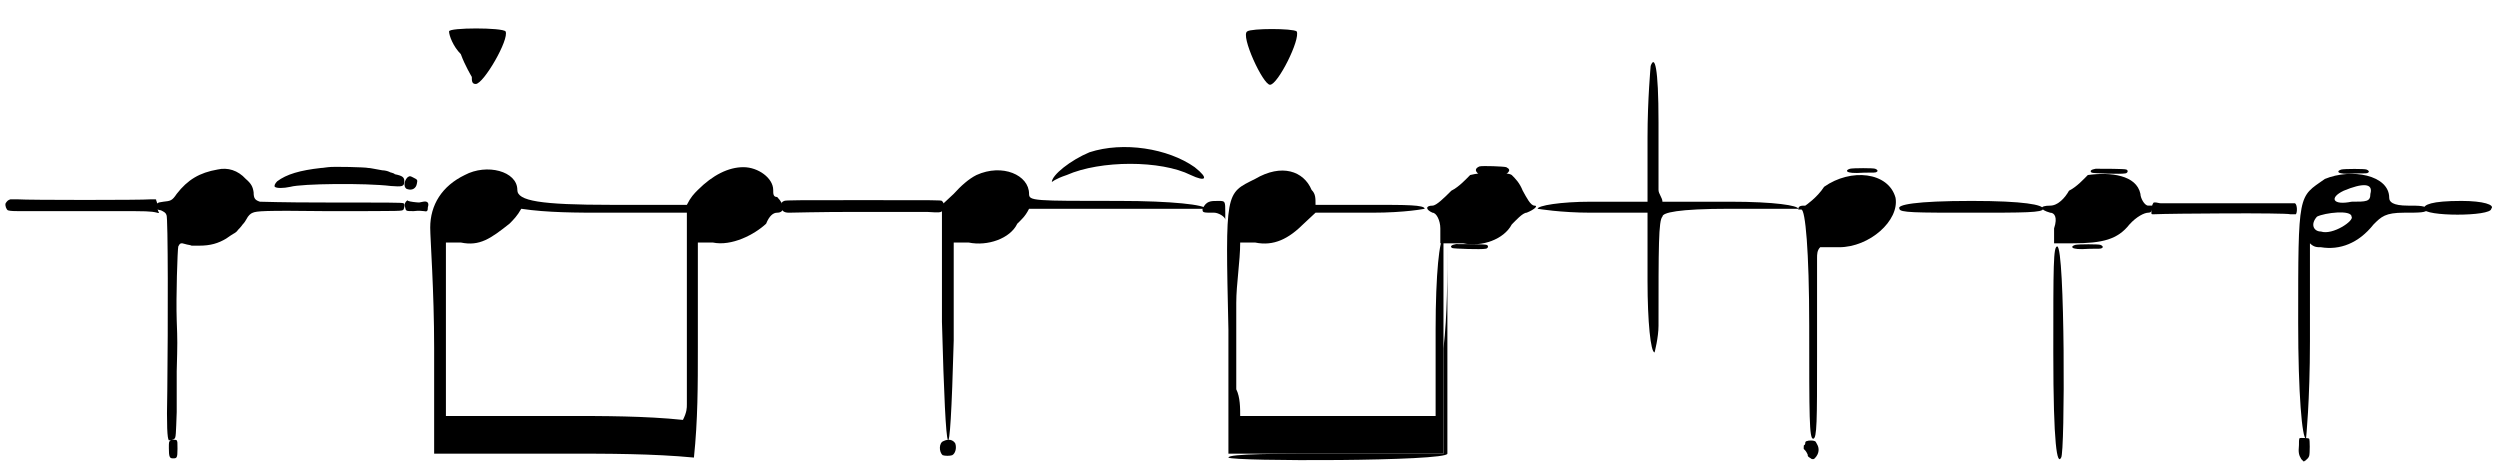 <?xml version="1.0" standalone="no"?>
<!DOCTYPE svg PUBLIC "-//W3C/DTD SVG 1.1//EN" "http://www.w3.org/Graphics/SVG/1.1/DTD/svg11.dtd">
<svg width="318px" height="60px" viewBox="0 0 3183 601" xmlns="http://www.w3.org/2000/svg" xmlns:xlink="http://www.w3.org/1999/xlink" version="1.1">
<defs>
<path id="gl23298" d="M 327 213 C 325 213 321 214 318 214 C 291 217 274 222 262 231 C 259 234 258 237 259 238 C 261 240 270 240 279 238 C 293 234 374 233 407 237 C 421 238 424 238 424 231 C 424 226 422 224 412 222 C 410 220 406 220 405 219 C 403 218 399 217 396 217 C 384 215 381 214 378 214 C 375 213 333 212 327 213 M 186 216 C 163 220 148 229 134 247 C 128 256 126 256 117 257 C 109 258 107 259 108 265 C 109 267 109 267 114 268 C 118 270 120 271 121 274 C 123 276 123 414 122 498 C 121 543 122 559 124 561 C 125 561 129 561 131 559 C 133 558 133 553 134 525 C 134 514 134 491 134 473 C 135 436 135 435 134 408 C 133 379 135 318 136 314 C 138 310 139 309 145 311 C 148 312 151 312 153 313 C 153 313 159 313 163 313 C 177 313 187 310 197 304 C 200 302 204 299 206 298 C 208 297 211 295 212 293 C 213 292 216 289 218 286 C 220 284 222 281 223 279 C 225 275 228 272 231 271 C 236 269 244 268 323 269 C 429 269 420 269 423 267 C 424 265 425 260 423 259 C 422 258 402 258 317 258 C 271 258 241 257 240 257 C 234 255 232 253 232 245 C 231 238 229 234 222 228 C 212 217 199 213 186 216 z" fill="black" /><!-- width=433 height=570 -->
<path id="gl23320" d="M 28 9 C 28 14 33 28 43 38 C 48 52 57 67 57 67 C 57 72 57 76 62 76 C 72 76 105 19 100 9 C 96 4 28 4 28 9 M 48 192 C 19 206 4 230 4 259 C 4 273 9 340 9 412 C 9 460 9 504 9 547 C 67 547 120 547 177 547 C 230 547 288 547 340 552 C 345 504 345 460 345 412 C 345 369 345 321 345 278 C 350 278 360 278 364 278 C 388 283 417 268 432 254 C 436 244 441 240 446 240 C 456 240 456 230 446 220 C 441 220 441 216 441 211 C 441 196 422 182 403 182 C 384 182 364 192 345 211 C 340 216 336 220 331 230 C 302 230 268 230 235 230 C 144 230 115 225 115 211 C 115 187 76 177 48 192 M 331 355 C 331 417 331 475 331 484 C 331 489 331 494 326 504 C 278 499 225 499 177 499 C 124 499 76 499 24 499 C 24 460 24 427 24 388 C 24 350 24 316 24 278 C 28 278 38 278 43 278 C 67 283 81 273 105 254 C 110 249 115 244 120 235 C 153 240 192 240 225 240 C 259 240 297 240 331 240 C 331 278 331 316 331 355 z" fill="black" /><!-- width=460 height=556 -->
<path id="gl23321" d="M 192 14 C 168 24 144 43 144 52 C 144 52 148 48 163 43 C 206 24 283 24 321 43 C 340 52 345 48 326 33 C 292 9 235 0 192 14 M 48 43 C 38 48 28 57 19 67 C 14 72 9 76 4 81 C 4 129 4 182 4 230 C 9 417 14 436 19 254 C 19 216 19 172 19 129 C 24 129 33 129 38 129 C 62 134 91 124 100 105 C 105 100 110 96 115 86 C 148 86 187 86 225 86 C 297 86 340 86 340 86 C 340 81 297 76 230 76 C 120 76 115 76 115 67 C 115 43 81 28 48 43 z" fill="black" /><!-- width=345 height=388 -->
<path id="gl23322" d="M 28 4 C 19 9 48 72 57 72 C 67 72 96 14 91 4 C 86 0 33 0 28 4 M 38 192 C 0 211 0 206 4 384 C 4 436 4 489 4 542 C 48 542 96 542 144 542 C 187 542 235 542 278 542 C 278 499 278 451 278 408 C 278 316 278 268 278 268 C 273 268 268 312 268 384 C 268 422 268 456 268 494 C 225 494 187 494 144 494 C 100 494 62 494 19 494 C 19 484 19 470 14 460 C 14 441 14 393 14 350 C 14 326 19 297 19 273 C 24 273 33 273 38 273 C 62 278 81 268 100 249 C 105 244 110 240 115 235 C 139 235 163 235 187 235 C 230 235 254 230 254 230 C 254 225 230 225 187 225 C 163 225 139 225 115 225 C 115 216 115 211 110 206 C 100 182 72 172 38 192 z" fill="black" /><!-- width=288 height=552 -->
<path id="gl23323" d="M 57 4 C 52 9 43 19 33 24 C 24 33 14 43 9 43 C 0 43 0 48 9 52 C 14 52 19 62 19 72 C 19 81 19 91 19 91 C 24 91 33 91 48 91 C 72 96 100 86 110 67 C 115 62 124 52 129 52 C 139 48 144 43 139 43 C 134 43 129 33 124 24 C 120 14 115 9 110 4 C 105 0 72 0 57 4 z" fill="black" /><!-- width=148 height=100 -->
<path id="gl1299" d="M 18 13 C 13 15 12 18 15 21 C 17 24 18 24 35 24 C 51 24 51 24 54 21 C 57 18 56 16 52 14 C 49 13 22 12 18 13 z" fill="black" /><!-- width=69 height=37 -->
<path id="gl1565" d="M 18 13 C 13 18 13 27 18 28 C 24 30 29 27 30 21 C 31 16 31 16 25 13 C 21 11 21 11 18 13 z" fill="black" /><!-- width=45 height=42 -->
<path id="gl23308" d="M 12 10 C 9 11 8 12 6 15 C 5 18 7 23 9 24 C 12 25 19 25 22 25 C 25 25 37 25 49 25 C 75 25 97 25 148 25 C 185 25 191 25 199 27 C 201 28 202 27 201 26 C 200 25 200 23 199 19 C 199 15 199 13 198 12 C 198 11 198 10 197 10 C 195 10 192 10 190 10 C 181 11 34 11 22 10 C 17 10 13 10 12 10 z" fill="black" /><!-- width=211 height=37 -->
<path id="gl18714" d="M 9 12 C 7 15 7 16 8 19 C 9 24 9 24 19 24 C 26 23 30 24 32 24 C 36 25 37 24 37 19 C 39 13 36 11 31 12 C 30 12 27 13 26 13 C 23 13 14 12 12 11 C 11 10 11 10 9 12 z" fill="black" /><!-- width=46 height=36 -->
<path id="gl5658" d="M 16 15 C 13 16 12 18 12 21 C 12 27 15 30 22 30 C 24 30 61 29 105 29 C 156 29 189 29 198 29 C 214 30 216 30 218 27 C 222 24 220 18 217 15 C 215 14 214 14 116 14 C 33 14 18 14 16 15 z" fill="black" /><!-- width=232 height=44 -->
<path id="gl23324" d="M 4 14 C 4 19 4 19 19 19 C 24 19 33 24 33 28 C 33 28 33 28 33 19 C 33 4 33 4 24 4 C 14 4 9 4 4 14 z" fill="black" /><!-- width=43 height=38 -->
<path id="gl23325" d="M 283 134 C 283 177 283 225 283 268 C 235 268 192 268 144 268 C 72 268 9 268 9 273 C 14 278 288 278 288 268 C 288 268 288 206 288 129 C 288 86 288 43 288 0 C 288 43 288 91 283 134 z" fill="black" /><!-- width=297 height=283 -->
<path id="gl23326" d="M 12 6 C 6 7 4 9 7 11 C 9 12 45 13 49 12 C 53 12 54 8 51 7 C 49 6 21 6 12 6 z" fill="black" /><!-- width=60 height=19 -->
<path id="gl4379" d="M 16 15 C 10 17 10 29 15 33 C 18 34 24 34 27 33 C 31 31 33 24 31 18 C 28 13 22 12 16 15 z" fill="black" /><!-- width=44 height=48 -->
<path id="gl12309" d="M 12 10 C 10 12 10 12 10 20 C 10 31 11 33 15 33 C 20 33 21 33 21 21 C 21 12 21 12 20 10 C 19 9 13 9 12 10 z" fill="black" /><!-- width=31 height=42 -->
<path id="gl23327" d="M 33 19 C 24 33 9 43 9 43 C 4 43 0 43 0 48 C 0 48 4 48 4 48 C 9 48 14 100 14 196 C 14 312 14 340 19 340 C 24 340 24 316 24 235 C 24 177 24 120 24 110 C 24 105 24 100 28 96 C 33 96 43 96 52 96 C 91 96 129 62 124 33 C 115 0 67 -5 33 19 z" fill="black" /><!-- width=134 height=350 -->
<path id="gl23328" d="M 62 4 C 57 9 48 19 38 24 C 33 33 24 43 14 43 C 0 43 0 48 14 52 C 19 52 24 57 19 72 C 19 81 19 86 19 91 C 28 91 33 91 43 91 C 81 91 100 86 115 67 C 124 57 134 52 139 52 C 144 52 144 48 144 43 C 144 43 144 43 139 43 C 134 43 129 33 129 28 C 124 4 91 0 62 4 z" fill="black" /><!-- width=153 height=100 -->
<path id="gl23329" d="M 38 9 C 4 33 4 24 4 192 C 4 283 9 340 14 340 C 14 340 19 292 19 216 C 19 177 19 134 19 91 C 24 96 28 96 33 96 C 57 100 81 91 100 67 C 110 57 115 52 139 52 C 158 52 168 52 168 48 C 168 43 158 43 144 43 C 124 43 120 38 120 33 C 120 4 72 -5 38 9 M 96 28 C 96 38 91 38 72 38 C 48 43 43 33 62 24 C 86 14 100 14 96 28 M 72 57 C 76 62 48 81 33 76 C 24 76 19 67 28 57 C 38 52 72 48 72 57 z" fill="black" /><!-- width=172 height=350 -->
<path id="gl23330" d="M 148 14 C 148 14 144 57 144 105 C 144 129 144 158 144 187 C 120 187 96 187 72 187 C 33 187 4 192 4 196 C 4 196 33 201 72 201 C 96 201 120 201 144 201 C 144 230 144 259 144 288 C 144 340 148 379 153 379 C 153 379 158 360 158 345 C 158 244 158 211 163 206 C 163 201 182 196 249 196 C 307 196 336 196 336 196 C 336 192 307 187 249 187 C 220 187 192 187 163 187 C 163 182 158 177 158 172 C 158 163 158 124 158 86 C 158 14 153 0 148 14 z" fill="black" /><!-- width=350 height=388 -->
<path id="gl23331" d="M 4 14 C 4 19 24 19 96 19 C 163 19 187 19 187 14 C 187 9 163 4 96 4 C 24 4 0 9 4 14 z" fill="black" /><!-- width=192 height=28 -->
<path id="gl23310" d="M 9 9 C 8 10 7 12 6 16 C 6 19 6 21 6 22 C 6 24 6 24 9 24 C 30 23 178 22 183 24 C 187 24 189 24 190 24 C 192 22 192 12 189 10 C 188 10 187 10 184 10 C 181 10 23 10 18 10 C 16 10 13 9 12 9 C 11 9 9 9 9 9 z" fill="black" /><!-- width=198 height=34 -->
<path id="gl23552" d="M 4 139 C 4 259 9 283 14 273 C 19 268 19 4 9 4 C 4 4 4 28 4 139 z" fill="black" /><!-- width=28 height=283 -->
<path id="gl23312" d="M 12 7 C 9 8 7 9 9 11 C 12 12 15 13 30 12 C 43 12 45 12 46 11 C 48 10 47 8 44 7 C 42 6 16 6 12 7 z" fill="black" /><!-- width=56 height=19 -->
<path id="gl2061" d="M 18 16 C 15 16 15 16 15 25 C 14 35 15 38 18 43 C 19 44 20 45 21 46 C 22 46 22 45 23 45 C 25 43 27 42 28 39 C 29 36 29 18 28 17 C 27 16 21 16 18 16 z" fill="black" /><!-- width=44 height=59 -->
<path id="gl18982" d="M 17 14 C 16 14 15 15 15 16 C 15 17 15 18 14 19 C 13 19 13 20 13 22 C 13 22 13 24 13 24 C 13 24 14 25 15 26 C 16 27 17 29 18 31 C 18 34 19 34 22 36 C 23 37 24 37 25 37 C 26 37 27 36 27 36 C 33 30 33 23 30 18 C 29 16 28 14 27 14 C 25 13 19 13 17 14 z" fill="black" /><!-- width=46 height=48 -->
<path id="gl23312" d="M 12 7 C 9 8 7 9 9 11 C 12 12 15 13 30 12 C 43 12 45 12 46 11 C 48 10 47 8 44 7 C 42 6 16 6 12 7 z" fill="black" /><!-- width=56 height=19 -->
<path id="gl23326" d="M 12 6 C 6 7 4 9 7 11 C 9 12 45 13 49 12 C 53 12 54 8 51 7 C 49 6 21 6 12 6 z" fill="black" /><!-- width=60 height=19 -->
<path id="gl23312" d="M 12 7 C 9 8 7 9 9 11 C 12 12 15 13 30 12 C 43 12 45 12 46 11 C 48 10 47 8 44 7 C 42 6 16 6 12 7 z" fill="black" /><!-- width=56 height=19 -->
<path id="gl23553" d="M 0 14 C 0 24 86 24 86 14 C 91 9 76 4 48 4 C 9 4 0 9 0 14 z" fill="black" /><!-- width=96 height=28 -->
<path id="gl23554" d="M 86 4 C 134 4 206 4 254 4 C 297 4 259 4 168 4 C 76 4 38 4 86 4 z" fill="black" /><!-- width=340 height=14 -->
</defs>
<use xlink:href="#gl23298" x="90" y="0" />
<use xlink:href="#gl23320" x="543" y="31" />
<use xlink:href="#gl23321" x="1195" y="180" />
<use xlink:href="#gl23322" x="1560" y="36" />
<use xlink:href="#gl23323" x="1815" y="219" />
<use xlink:href="#gl1299" x="1866" y="199" />
<use xlink:href="#gl1565" x="500" y="213" />
<use xlink:href="#gl23308" x="0" y="244" />
<use xlink:href="#gl18714" x="507" y="245" />
<use xlink:href="#gl5658" x="982" y="241" />
<use xlink:href="#gl23324" x="1527" y="252" />
<use xlink:href="#gl23325" x="1555" y="310" />
<use xlink:href="#gl23326" x="1842" y="305" />
<use xlink:href="#gl4379" x="1185" y="547" />
<use xlink:href="#gl12309" x="204" y="551" />
<use xlink:href="#gl23327" x="2290" y="219" />
<use xlink:href="#gl23328" x="2597" y="219" />
<use xlink:href="#gl23329" x="2923" y="219" />
<use xlink:href="#gl23330" x="1954" y="70" />
<use xlink:href="#gl23331" x="2415" y="252" />
<use xlink:href="#gl23310" x="2734" y="249" />
<use xlink:href="#gl23552" x="2611" y="310" />
<use xlink:href="#gl23312" x="2631" y="305" />
<use xlink:href="#gl2061" x="2913" y="542" />
<use xlink:href="#gl18982" x="2284" y="548" />
<use xlink:href="#gl23312" x="2344" y="208" />
<use xlink:href="#gl23326" x="2657" y="209" />
<use xlink:href="#gl23312" x="2970" y="209" />
<use xlink:href="#gl23553" x="3087" y="252" />
<use xlink:href="#gl23554" x="547" y="579" />
</svg>